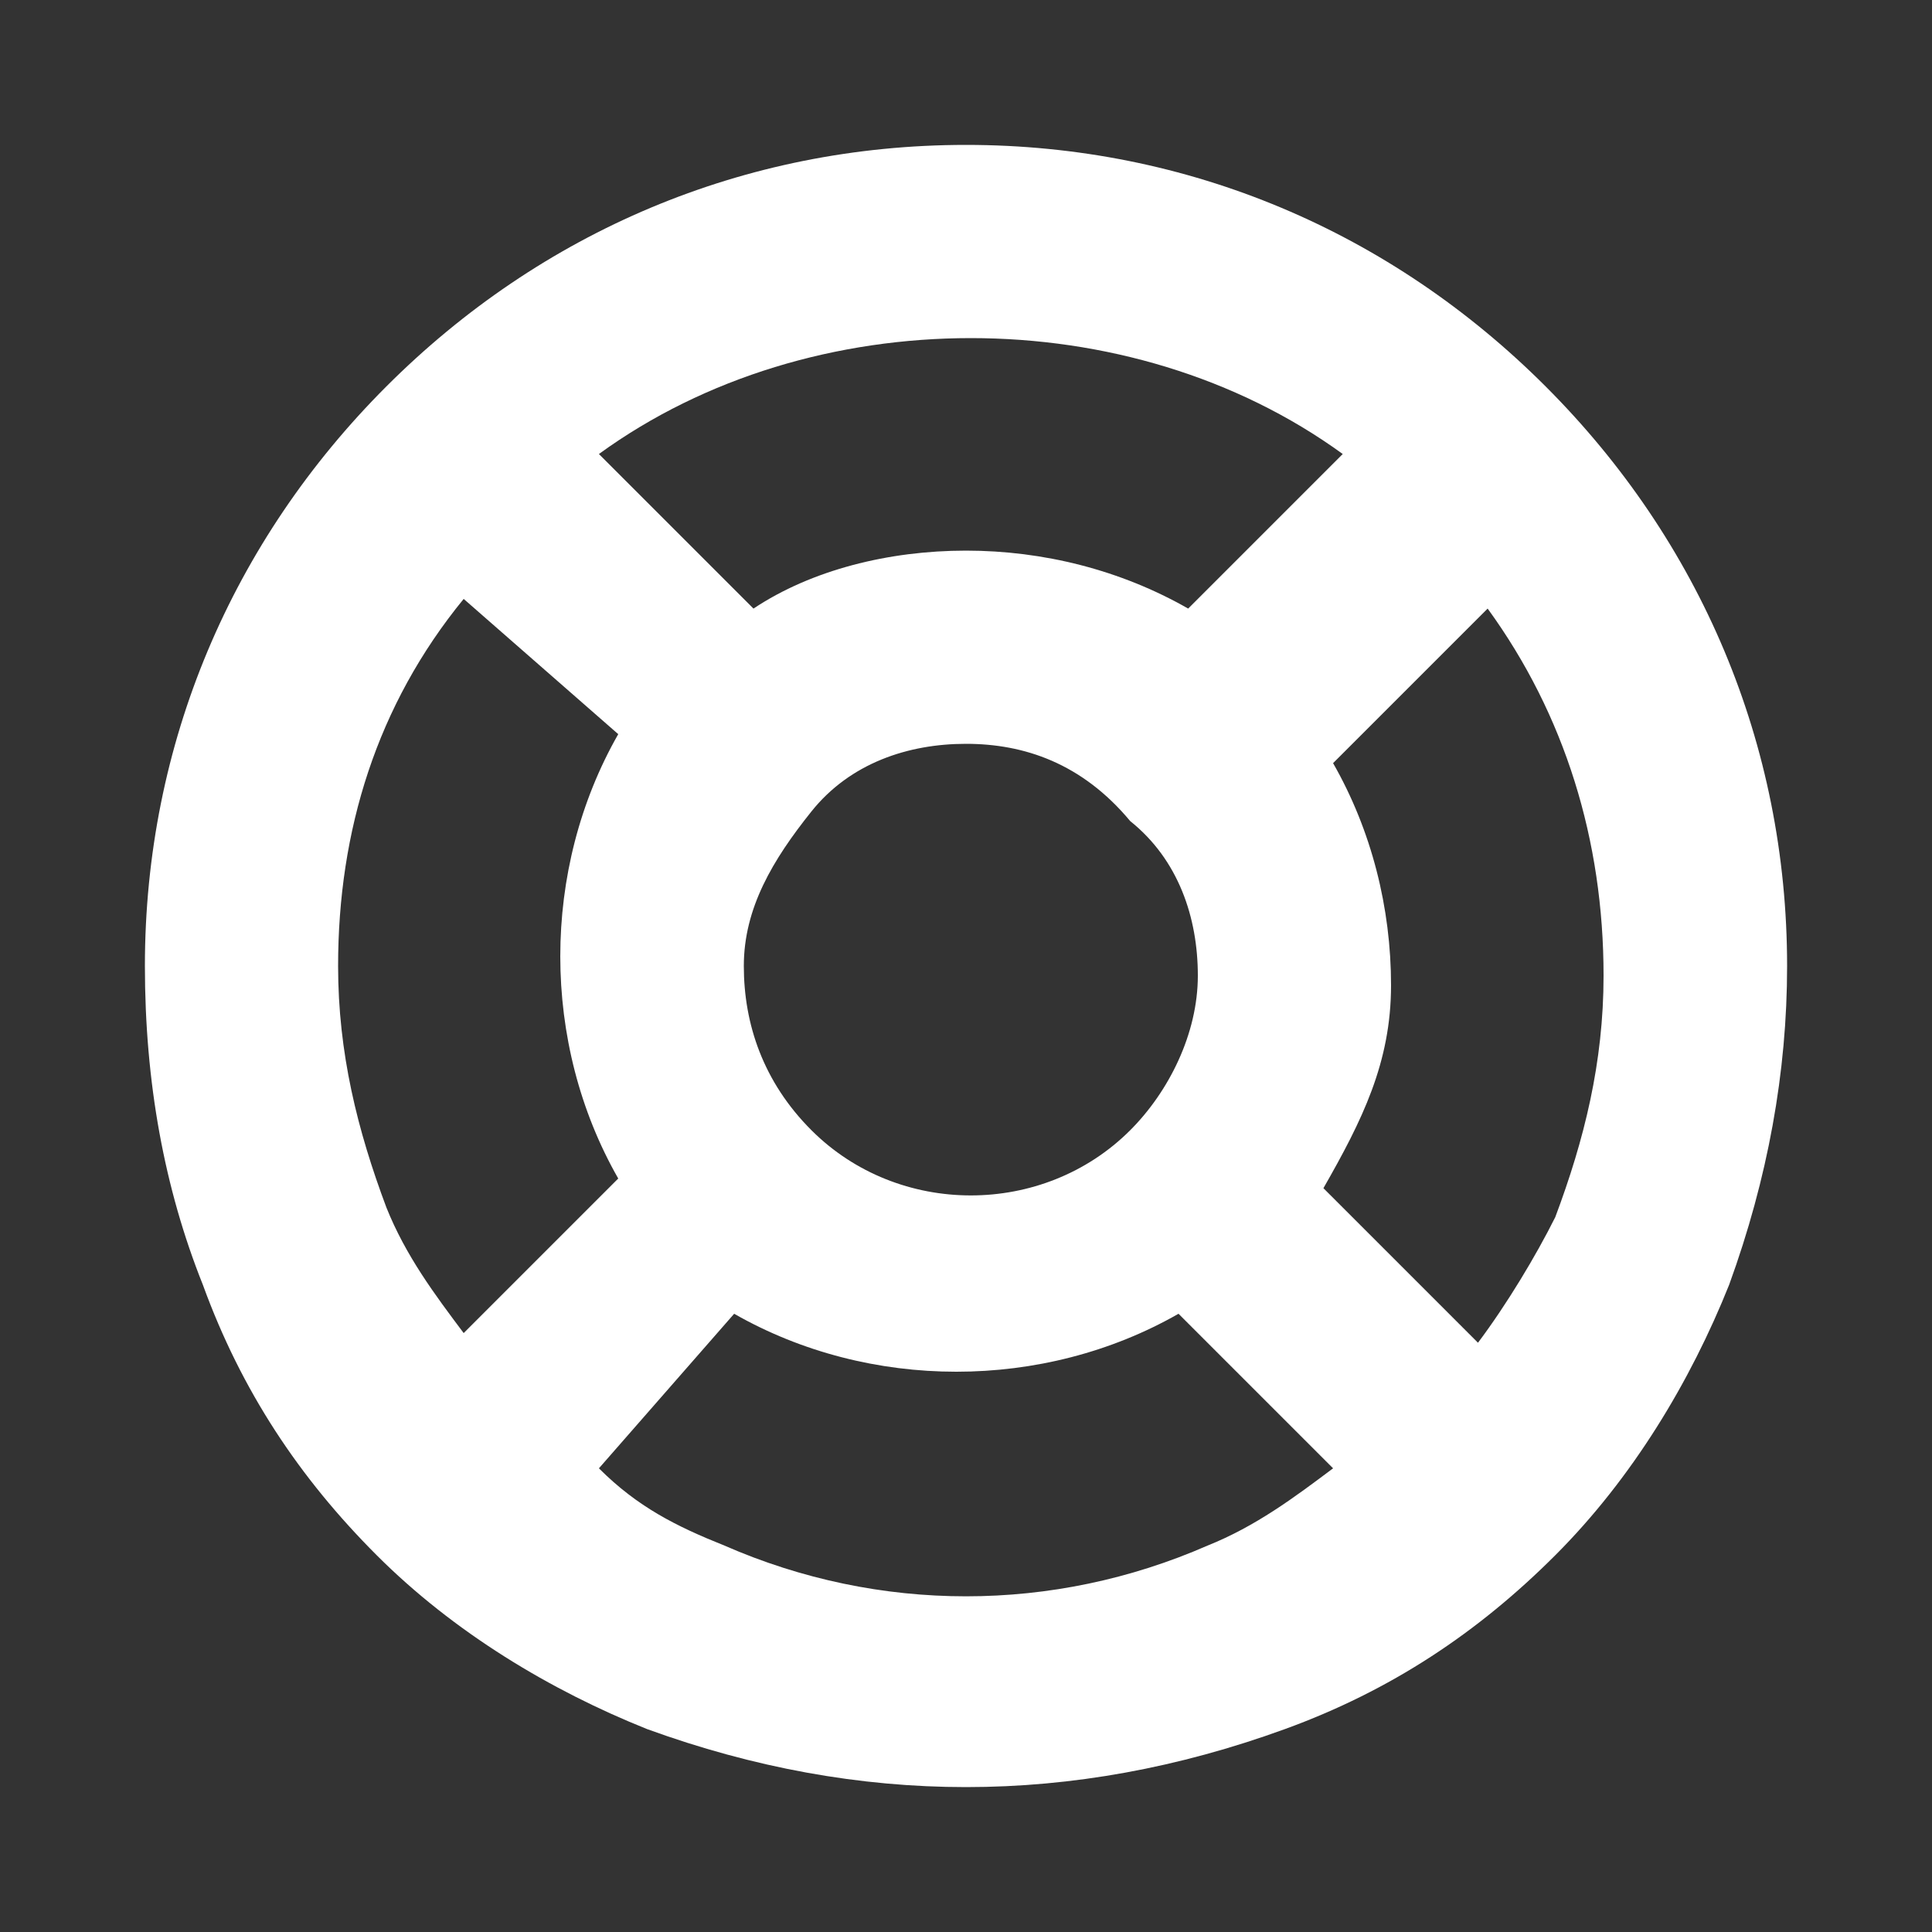 <svg width="20" height="20" viewBox="0 0 20 20" fill="none" xmlns="http://www.w3.org/2000/svg">
<rect x="0" y="0" width="20" height="20" fill="#333333" stroke="none"/>
<path d="M10 18.5C8.9 18.5 7.8 18.3 6.7 17.9C5.7 17.5 4.7 16.9 3.9 16.1C3.1 15.3 2.5 14.4 2.1 13.3C1.7 12.3 1.5 11.2 1.5 10C1.5 7.7 2.4 5.6 4 4C5.6 2.4 7.7 1.5 10 1.5C12.3 1.5 14.4 2.4 16 4C17.6 5.6 18.5 7.7 18.5 10C18.5 11.1 18.3 12.2 17.9 13.3C17.5 14.3 16.9 15.3 16.1 16.1C15.3 16.9 14.4 17.5 13.3 17.9C12.2 18.3 11.1 18.5 10 18.5ZM6.2 15.2C6.6 15.6 7 15.8 7.5 16C9.1 16.7 10.9 16.7 12.5 16C13 15.8 13.4 15.5 13.8 15.2L12.2 13.6C10.8 14.4 9 14.4 7.6 13.6L6.2 15.2ZM13.7 12.3L15.3 13.9C15.6 13.5 15.9 13 16.1 12.6C16.4 11.8 16.6 11 16.6 10.1C16.6 8.7 16.2 7.4 15.4 6.3L13.8 7.9C14.2 8.6 14.4 9.4 14.4 10.2C14.4 11 14.1 11.6 13.7 12.3ZM4.8 6.2C3.9 7.3 3.5 8.6 3.5 10C3.5 10.9 3.7 11.7 4 12.5C4.2 13 4.5 13.4 4.8 13.8L6.4 12.2C6 11.5 5.8 10.7 5.8 9.9C5.8 9.1 6 8.3 6.4 7.6L4.8 6.2ZM10 7.7C9.4 7.7 8.8 7.9 8.4 8.4C8 8.9 7.7 9.4 7.7 10C7.7 10.6 7.9 11.2 8.4 11.7C9.3 12.6 10.8 12.6 11.7 11.7C12.1 11.3 12.4 10.7 12.4 10.1C12.4 9.5 12.2 8.9 11.7 8.5C11.2 7.9 10.6 7.7 10 7.7ZM10 5.7C10.8 5.7 11.6 5.9 12.3 6.3L13.9 4.7C11.7 3.1 8.4 3.1 6.2 4.7L7.8 6.3C8.4 5.9 9.2 5.7 10 5.7Z" fill="white"/>
</svg>
